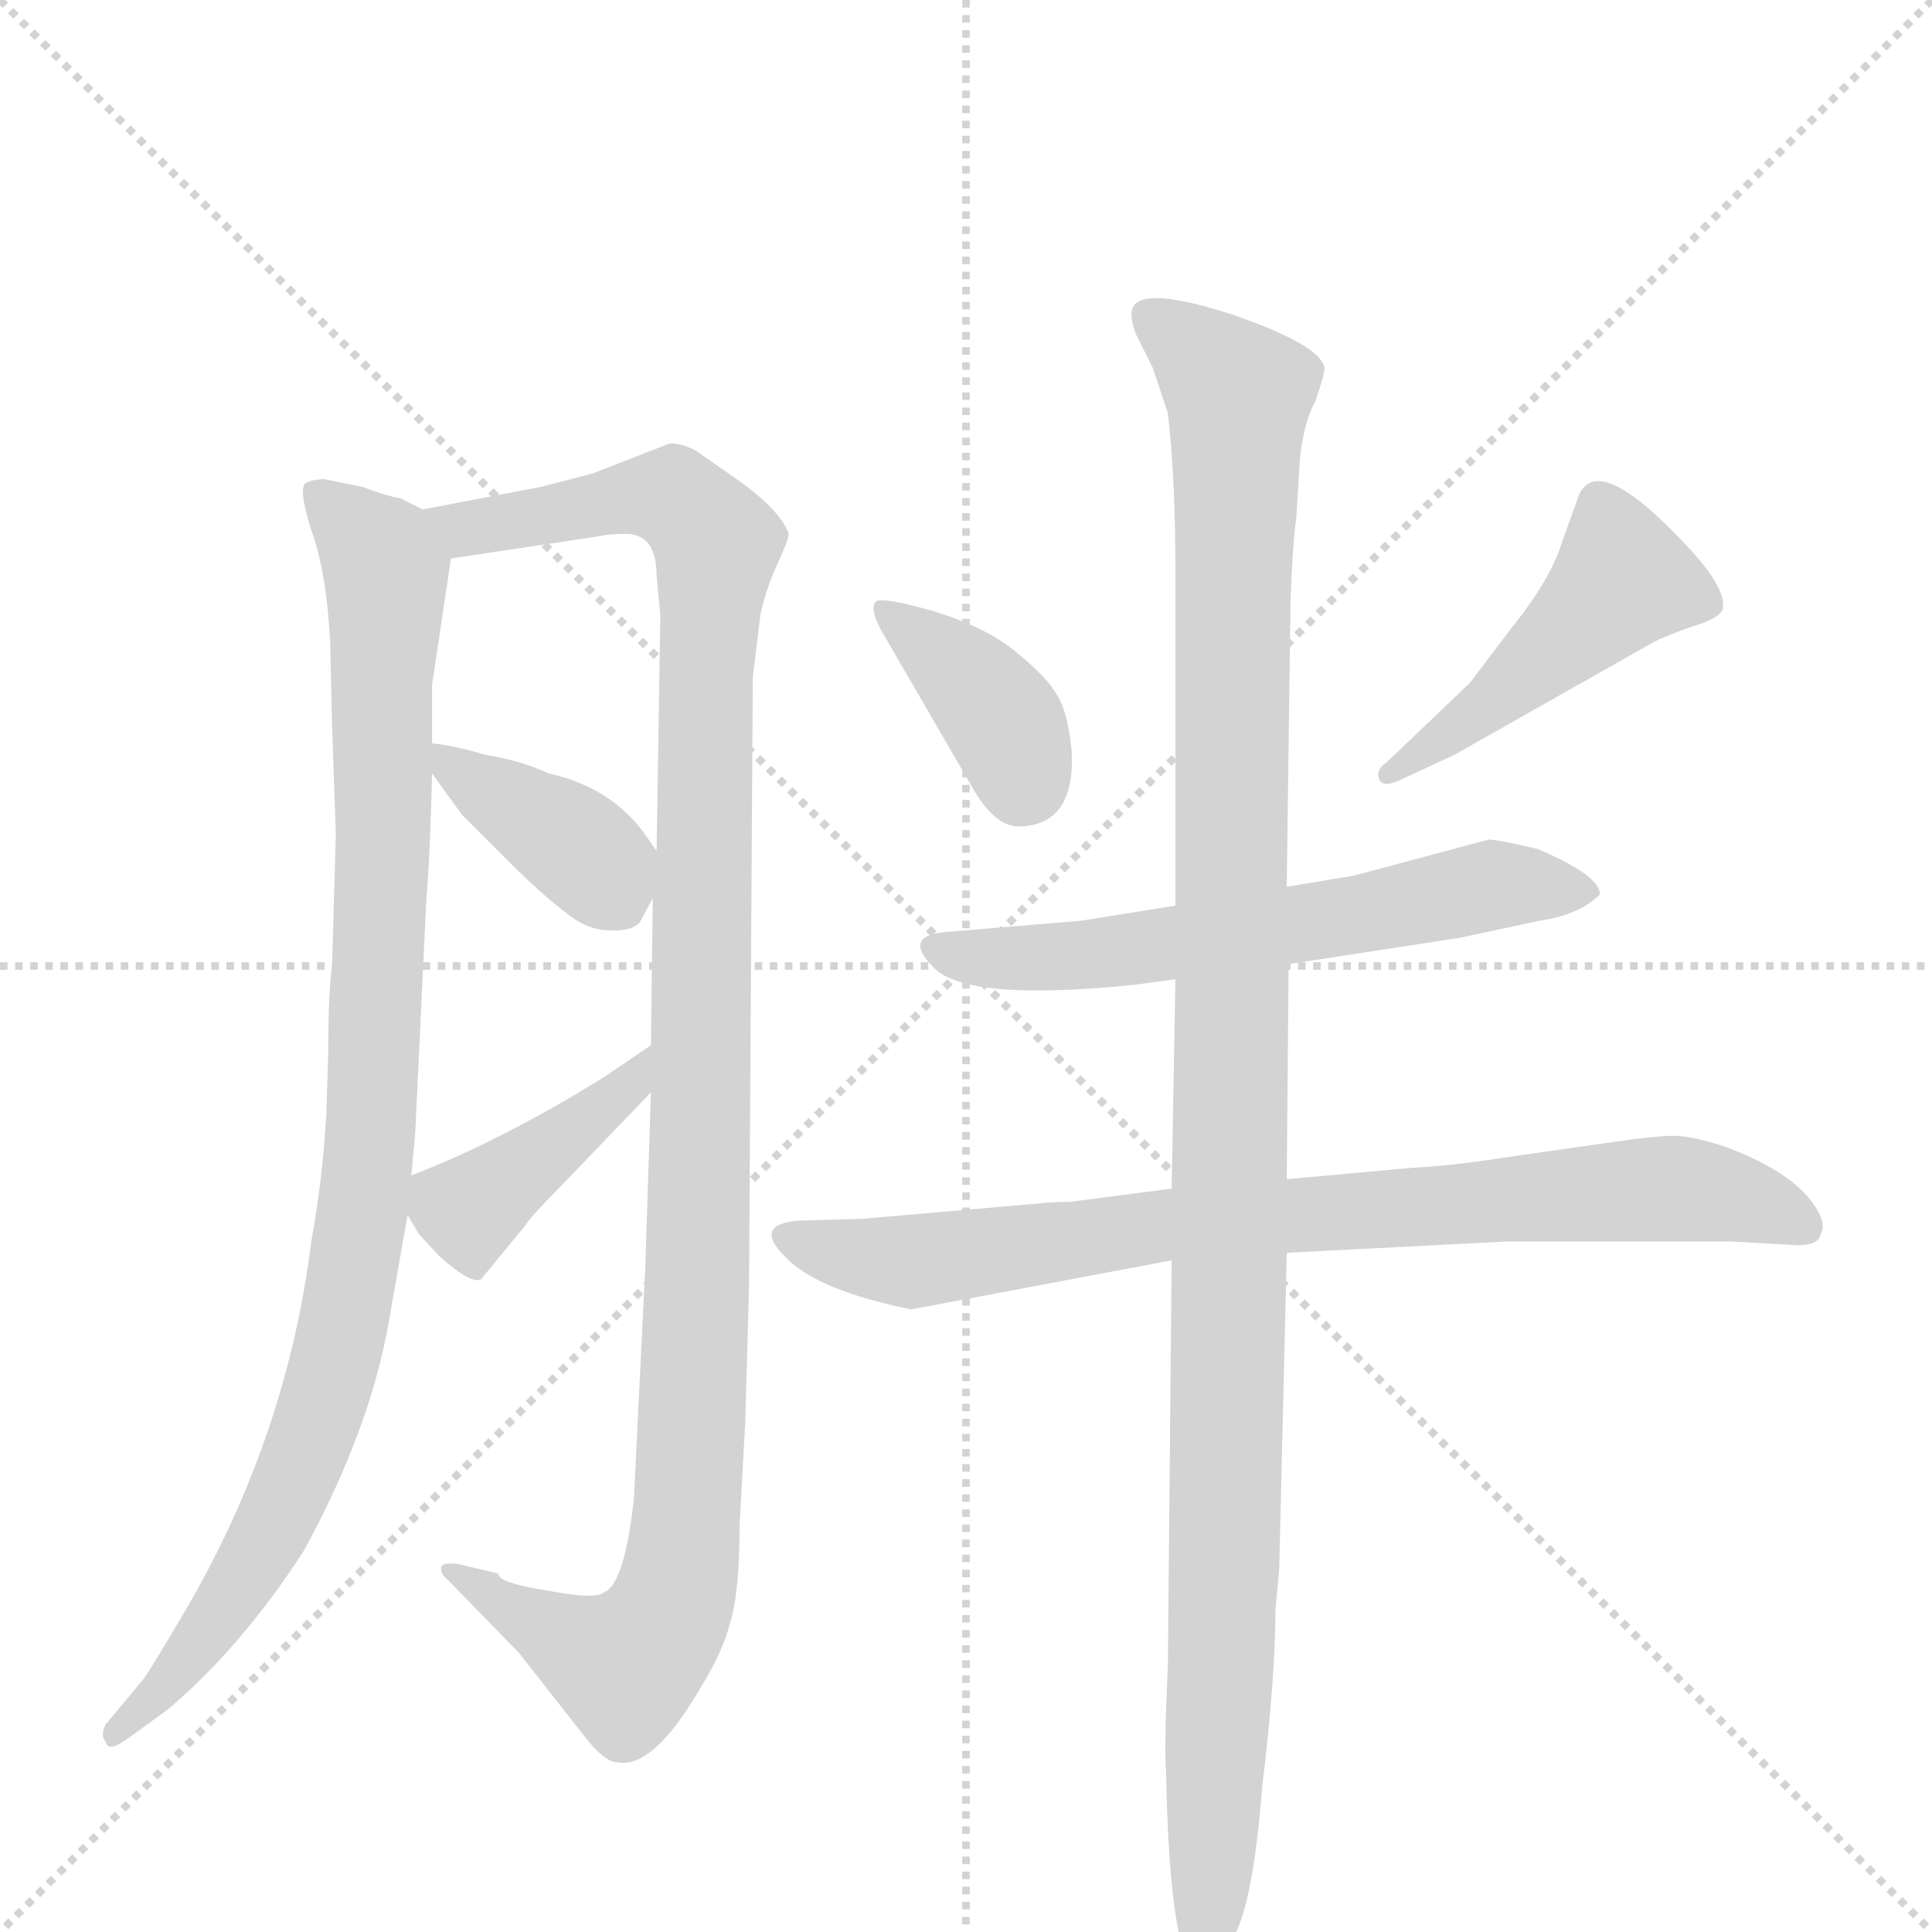 <svg version="1.1" viewBox="0 0 1024 1024" xmlns="http://www.w3.org/2000/svg">
  <g stroke="lightgray" stroke-dasharray="1,1" stroke-width="1" transform="scale(4, 4)">
    <line x1="0" y1="0" x2="256" y2="256"></line>
    <line x1="256" y1="0" x2="0" y2="256"></line>
    <line x1="128" y1="0" x2="128" y2="256"></line>
    <line x1="0" y1="128" x2="256" y2="128"></line>
  </g>
  <g transform="scale(1, -1) translate(0, -860)">
    <style type="text/css">
      
        @keyframes keyframes0 {
          from {
            stroke: blue;
            stroke-dashoffset: 964;
            stroke-width: 128;
          }
          76% {
            animation-timing-function: step-end;
            stroke: blue;
            stroke-dashoffset: 0;
            stroke-width: 128;
          }
          to {
            stroke: black;
            stroke-width: 1024;
          }
        }
        #make-me-a-hanzi-animation-0 {
          animation: keyframes0 1.035s both;
          animation-delay: 0s;
          animation-timing-function: linear;
        }
      
        @keyframes keyframes1 {
          from {
            stroke: blue;
            stroke-dashoffset: 1127;
            stroke-width: 128;
          }
          79% {
            animation-timing-function: step-end;
            stroke: blue;
            stroke-dashoffset: 0;
            stroke-width: 128;
          }
          to {
            stroke: black;
            stroke-width: 1024;
          }
        }
        #make-me-a-hanzi-animation-1 {
          animation: keyframes1 1.167s both;
          animation-delay: 1.035s;
          animation-timing-function: linear;
        }
      
        @keyframes keyframes2 {
          from {
            stroke: blue;
            stroke-dashoffset: 377;
            stroke-width: 128;
          }
          55% {
            animation-timing-function: step-end;
            stroke: blue;
            stroke-dashoffset: 0;
            stroke-width: 128;
          }
          to {
            stroke: black;
            stroke-width: 1024;
          }
        }
        #make-me-a-hanzi-animation-2 {
          animation: keyframes2 0.557s both;
          animation-delay: 2.202s;
          animation-timing-function: linear;
        }
      
        @keyframes keyframes3 {
          from {
            stroke: blue;
            stroke-dashoffset: 407;
            stroke-width: 128;
          }
          57% {
            animation-timing-function: step-end;
            stroke: blue;
            stroke-dashoffset: 0;
            stroke-width: 128;
          }
          to {
            stroke: black;
            stroke-width: 1024;
          }
        }
        #make-me-a-hanzi-animation-3 {
          animation: keyframes3 0.581s both;
          animation-delay: 2.758s;
          animation-timing-function: linear;
        }
      
        @keyframes keyframes4 {
          from {
            stroke: blue;
            stroke-dashoffset: 375;
            stroke-width: 128;
          }
          55% {
            animation-timing-function: step-end;
            stroke: blue;
            stroke-dashoffset: 0;
            stroke-width: 128;
          }
          to {
            stroke: black;
            stroke-width: 1024;
          }
        }
        #make-me-a-hanzi-animation-4 {
          animation: keyframes4 0.555s both;
          animation-delay: 3.34s;
          animation-timing-function: linear;
        }
      
        @keyframes keyframes5 {
          from {
            stroke: blue;
            stroke-dashoffset: 463;
            stroke-width: 128;
          }
          60% {
            animation-timing-function: step-end;
            stroke: blue;
            stroke-dashoffset: 0;
            stroke-width: 128;
          }
          to {
            stroke: black;
            stroke-width: 1024;
          }
        }
        #make-me-a-hanzi-animation-5 {
          animation: keyframes5 0.627s both;
          animation-delay: 3.895s;
          animation-timing-function: linear;
        }
      
        @keyframes keyframes6 {
          from {
            stroke: blue;
            stroke-dashoffset: 604;
            stroke-width: 128;
          }
          66% {
            animation-timing-function: step-end;
            stroke: blue;
            stroke-dashoffset: 0;
            stroke-width: 128;
          }
          to {
            stroke: black;
            stroke-width: 1024;
          }
        }
        #make-me-a-hanzi-animation-6 {
          animation: keyframes6 0.742s both;
          animation-delay: 4.522s;
          animation-timing-function: linear;
        }
      
        @keyframes keyframes7 {
          from {
            stroke: blue;
            stroke-dashoffset: 798;
            stroke-width: 128;
          }
          72% {
            animation-timing-function: step-end;
            stroke: blue;
            stroke-dashoffset: 0;
            stroke-width: 128;
          }
          to {
            stroke: black;
            stroke-width: 1024;
          }
        }
        #make-me-a-hanzi-animation-7 {
          animation: keyframes7 0.899s both;
          animation-delay: 5.263s;
          animation-timing-function: linear;
        }
      
        @keyframes keyframes8 {
          from {
            stroke: blue;
            stroke-dashoffset: 1150;
            stroke-width: 128;
          }
          79% {
            animation-timing-function: step-end;
            stroke: blue;
            stroke-dashoffset: 0;
            stroke-width: 128;
          }
          to {
            stroke: black;
            stroke-width: 1024;
          }
        }
        #make-me-a-hanzi-animation-8 {
          animation: keyframes8 1.186s both;
          animation-delay: 6.163s;
          animation-timing-function: linear;
        }
      
    </style>
    
      <path d="M 178 418 L 176 348 Q 174 334 174 304 L 173 270 Q 171 235 165 202 Q 152 98 98 6 Q 81 -23 76 -30 L 56 -54 Q 53 -60 56 -63 Q 57 -69 67 -62 L 89 -46 Q 128 -13 161 38 Q 196 102 206 159 L 216 216 L 218 237 L 220 258 L 226 384 Q 228 407 229 450 L 229 466 L 229 497 L 239 564 C 242 583 242 583 224 590 L 212 596 Q 205 597 192 602 L 172 606 Q 166 606 162 604 Q 158 601 165 579 Q 173 557 175 520 L 176 476 L 178 418 Z" fill="lightgray"></path>
    
      <path d="M 345 281 L 342 188 L 336 66 Q 331 20 320 16 Q 316 12 290 17 Q 264 21 264 26 L 243 31 Q 236 32 234 30 Q 233 26 237 23 L 275 -16 L 308 -58 Q 320 -74 327 -74 Q 346 -78 371 -35 Q 383 -16 387 0 Q 392 16 392 52 L 395 106 L 397 178 L 399 501 L 403 534 Q 406 548 412 561 Q 418 574 418 577 Q 414 589 392 605 L 369 621 Q 362 625 355 625 L 314 609 L 287 602 L 224 590 C 195 584 209 560 239 564 L 319 576 Q 322 577 333 577 Q 348 576 348 555 L 350 534 L 348 409 L 346 384 L 345 306 L 345 281 Z" fill="lightgray"></path>
    
      <path d="M 229 450 L 245 428 L 267 406 Q 287 386 299 377 Q 311 367 322 367 Q 334 366 339 371 L 346 384 C 354 400 354 400 348 409 L 341 419 Q 323 443 291 450 Q 276 457 257 460 Q 240 465 229 466 C 216 468 216 468 229 450 Z" fill="lightgray"></path>
    
      <path d="M 216 216 L 222 206 L 233 194 Q 250 179 255 182 L 278 210 Q 282 216 296 230 L 345 281 C 366 303 370 323 345 306 L 320 289 Q 265 255 218 237 C 206 232 206 232 216 216 Z" fill="lightgray"></path>
    
      <path d="M 568 462 Q 566 483 560 492 Q 555 501 539 514 Q 524 527 495 536 Q 467 544 464 541 Q 461 537 467 526 L 514 445 Q 527 421 541 422 Q 570 423 568 462 Z" fill="lightgray"></path>
    
      <path d="M 779 498 L 735 456 Q 729 452 731 447 Q 733 442 743 447 L 771 460 L 877 520 Q 883 523 897 528 Q 911 532 913 537 Q 916 549 888 577 Q 847 619 837 598 L 828 573 Q 822 553 801 527 L 779 498 Z" fill="lightgray"></path>
    
      <path d="M 683 349 L 774 363 L 816 372 Q 837 375 848 386 Q 848 396 815 410 Q 794 415 789 415 L 718 396 L 682 390 L 623 380 L 573 372 L 501 366 Q 478 364 495 347 Q 513 329 601 338 L 623 341 L 683 349 Z" fill="lightgray"></path>
    
      <path d="M 549 222 L 457 214 L 423 213 Q 399 211 416 194 Q 433 176 483 166 L 621 192 L 682 196 L 799 202 L 917 202 L 953 200 Q 964 200 965 206 Q 968 211 963 219 Q 952 238 915 252 Q 897 258 887 258 Q 878 258 857 255 L 801 247 Q 769 242 748 241 L 682 235 L 621 230 L 567 223 Q 558 223 549 222 Z" fill="lightgray"></path>
    
      <path d="M 621 192 L 619 -22 Q 617 -67 618 -78 Q 620 -186 637 -186 Q 642 -186 653 -168 Q 664 -151 669 -87 Q 676 -29 676 7 L 678 28 L 682 196 L 682 235 L 683 349 L 682 390 L 684 541 Q 685 571 687 585 L 689 617 Q 691 636 697 647 Q 702 661 702 665 Q 700 677 654 693 Q 608 708 601 698 Q 598 694 602 683 L 611 665 L 619 641 Q 623 607 623 556 L 623 380 L 623 341 L 621 230 L 621 192 Z" fill="lightgray"></path>
    
    
      <clipPath id="make-me-a-hanzi-clip-0">
        <path d="M 178 418 L 176 348 Q 174 334 174 304 L 173 270 Q 171 235 165 202 Q 152 98 98 6 Q 81 -23 76 -30 L 56 -54 Q 53 -60 56 -63 Q 57 -69 67 -62 L 89 -46 Q 128 -13 161 38 Q 196 102 206 159 L 216 216 L 218 237 L 220 258 L 226 384 Q 228 407 229 450 L 229 466 L 229 497 L 239 564 C 242 583 242 583 224 590 L 212 596 Q 205 597 192 602 L 172 606 Q 166 606 162 604 Q 158 601 165 579 Q 173 557 175 520 L 176 476 L 178 418 Z"></path>
      </clipPath>
      <path clip-path="url(#make-me-a-hanzi-clip-0)" d="M 168 599 L 204 558 L 203 401 L 192 213 L 173 121 L 147 54 L 88 -34 L 61 -58" fill="none" id="make-me-a-hanzi-animation-0" stroke-dasharray="836 1672" stroke-linecap="round"></path>
    
      <clipPath id="make-me-a-hanzi-clip-1">
        <path d="M 345 281 L 342 188 L 336 66 Q 331 20 320 16 Q 316 12 290 17 Q 264 21 264 26 L 243 31 Q 236 32 234 30 Q 233 26 237 23 L 275 -16 L 308 -58 Q 320 -74 327 -74 Q 346 -78 371 -35 Q 383 -16 387 0 Q 392 16 392 52 L 395 106 L 397 178 L 399 501 L 403 534 Q 406 548 412 561 Q 418 574 418 577 Q 414 589 392 605 L 369 621 Q 362 625 355 625 L 314 609 L 287 602 L 224 590 C 195 584 209 560 239 564 L 319 576 Q 322 577 333 577 Q 348 576 348 555 L 350 534 L 348 409 L 346 384 L 345 306 L 345 281 Z"></path>
      </clipPath>
      <path clip-path="url(#make-me-a-hanzi-clip-1)" d="M 231 586 L 246 580 L 342 597 L 359 595 L 379 571 L 368 128 L 359 19 L 350 -3 L 332 -23 L 239 28" fill="none" id="make-me-a-hanzi-animation-1" stroke-dasharray="999 1998" stroke-linecap="round"></path>
    
      <clipPath id="make-me-a-hanzi-clip-2">
        <path d="M 229 450 L 245 428 L 267 406 Q 287 386 299 377 Q 311 367 322 367 Q 334 366 339 371 L 346 384 C 354 400 354 400 348 409 L 341 419 Q 323 443 291 450 Q 276 457 257 460 Q 240 465 229 466 C 216 468 216 468 229 450 Z"></path>
      </clipPath>
      <path clip-path="url(#make-me-a-hanzi-clip-2)" d="M 235 462 L 242 451 L 300 416 L 327 386" fill="none" id="make-me-a-hanzi-animation-2" stroke-dasharray="249 498" stroke-linecap="round"></path>
    
      <clipPath id="make-me-a-hanzi-clip-3">
        <path d="M 216 216 L 222 206 L 233 194 Q 250 179 255 182 L 278 210 Q 282 216 296 230 L 345 281 C 366 303 370 323 345 306 L 320 289 Q 265 255 218 237 C 206 232 206 232 216 216 Z"></path>
      </clipPath>
      <path clip-path="url(#make-me-a-hanzi-clip-3)" d="M 253 192 L 249 219 L 336 287 L 340 300" fill="none" id="make-me-a-hanzi-animation-3" stroke-dasharray="279 558" stroke-linecap="round"></path>
    
      <clipPath id="make-me-a-hanzi-clip-4">
        <path d="M 568 462 Q 566 483 560 492 Q 555 501 539 514 Q 524 527 495 536 Q 467 544 464 541 Q 461 537 467 526 L 514 445 Q 527 421 541 422 Q 570 423 568 462 Z"></path>
      </clipPath>
      <path clip-path="url(#make-me-a-hanzi-clip-4)" d="M 469 534 L 526 486 L 541 444" fill="none" id="make-me-a-hanzi-animation-4" stroke-dasharray="247 494" stroke-linecap="round"></path>
    
      <clipPath id="make-me-a-hanzi-clip-5">
        <path d="M 779 498 L 735 456 Q 729 452 731 447 Q 733 442 743 447 L 771 460 L 877 520 Q 883 523 897 528 Q 911 532 913 537 Q 916 549 888 577 Q 847 619 837 598 L 828 573 Q 822 553 801 527 L 779 498 Z"></path>
      </clipPath>
      <path clip-path="url(#make-me-a-hanzi-clip-5)" d="M 905 541 L 860 553 L 820 513 L 737 450" fill="none" id="make-me-a-hanzi-animation-5" stroke-dasharray="335 670" stroke-linecap="round"></path>
    
      <clipPath id="make-me-a-hanzi-clip-6">
        <path d="M 683 349 L 774 363 L 816 372 Q 837 375 848 386 Q 848 396 815 410 Q 794 415 789 415 L 718 396 L 682 390 L 623 380 L 573 372 L 501 366 Q 478 364 495 347 Q 513 329 601 338 L 623 341 L 683 349 Z"></path>
      </clipPath>
      <path clip-path="url(#make-me-a-hanzi-clip-6)" d="M 497 357 L 566 352 L 703 372 L 788 391 L 841 387" fill="none" id="make-me-a-hanzi-animation-6" stroke-dasharray="476 952" stroke-linecap="round"></path>
    
      <clipPath id="make-me-a-hanzi-clip-7">
        <path d="M 549 222 L 457 214 L 423 213 Q 399 211 416 194 Q 433 176 483 166 L 621 192 L 682 196 L 799 202 L 917 202 L 953 200 Q 964 200 965 206 Q 968 211 963 219 Q 952 238 915 252 Q 897 258 887 258 Q 878 258 857 255 L 801 247 Q 769 242 748 241 L 682 235 L 621 230 L 567 223 Q 558 223 549 222 Z"></path>
      </clipPath>
      <path clip-path="url(#make-me-a-hanzi-clip-7)" d="M 419 204 L 486 191 L 617 211 L 869 230 L 910 227 L 955 211" fill="none" id="make-me-a-hanzi-animation-7" stroke-dasharray="670 1340" stroke-linecap="round"></path>
    
      <clipPath id="make-me-a-hanzi-clip-8">
        <path d="M 621 192 L 619 -22 Q 617 -67 618 -78 Q 620 -186 637 -186 Q 642 -186 653 -168 Q 664 -151 669 -87 Q 676 -29 676 7 L 678 28 L 682 196 L 682 235 L 683 349 L 682 390 L 684 541 Q 685 571 687 585 L 689 617 Q 691 636 697 647 Q 702 661 702 665 Q 700 677 654 693 Q 608 708 601 698 Q 598 694 602 683 L 611 665 L 619 641 Q 623 607 623 556 L 623 380 L 623 341 L 621 230 L 621 192 Z"></path>
      </clipPath>
      <path clip-path="url(#make-me-a-hanzi-clip-8)" d="M 609 691 L 657 650 L 650 52 L 637 -180" fill="none" id="make-me-a-hanzi-animation-8" stroke-dasharray="1022 2044" stroke-linecap="round"></path>
    
  </g>
</svg>